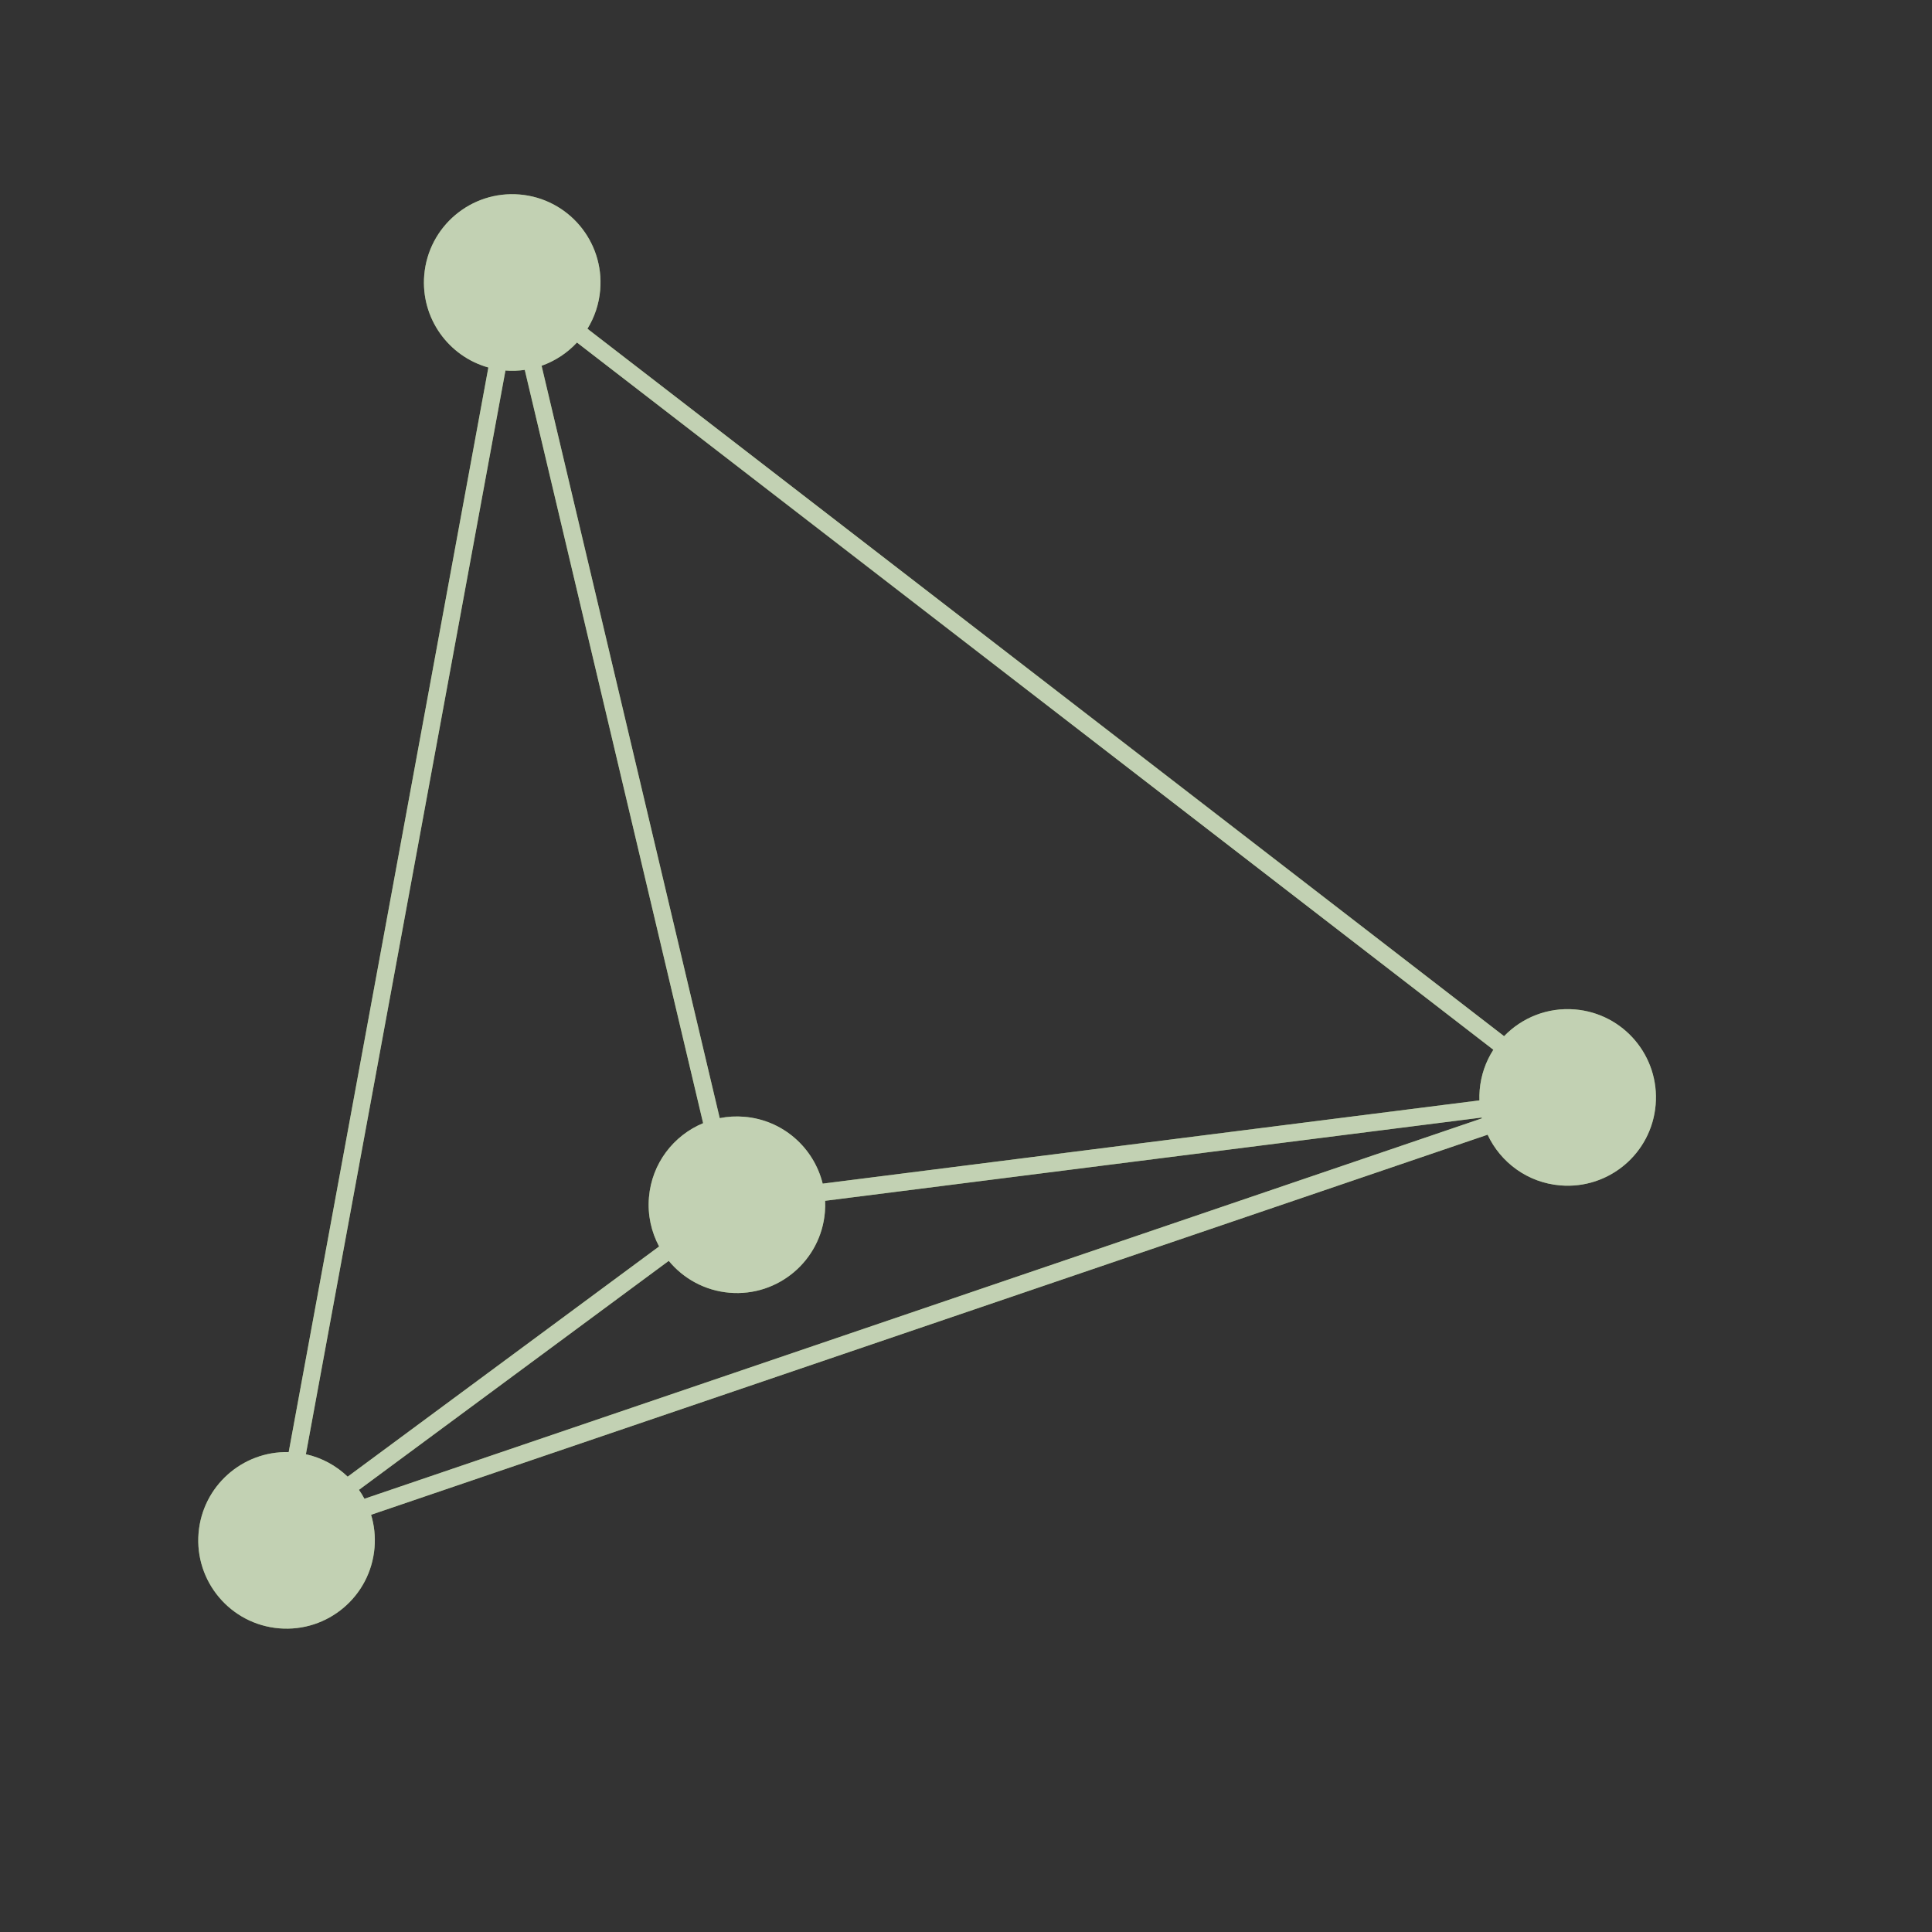 <svg width="68" height="68" viewBox="0 0 68 68" fill="none" xmlns="http://www.w3.org/2000/svg">
<rect x="0" y="0" width="68" height="68" fill="#333333" stroke="none"/>
<g opacity="0.8">
<path fill-rule="evenodd" clip-rule="evenodd" d="M20.676 11.571L52.939 36.47C53.565 35.82 54.468 35.448 55.437 35.529C57.148 35.673 58.417 37.176 58.273 38.886C58.13 40.596 56.627 41.866 54.916 41.722C53.766 41.626 52.815 40.914 52.359 39.938L13.061 53.315C13.171 53.681 13.216 54.073 13.182 54.476C13.038 56.187 11.535 57.456 9.825 57.312C8.115 57.169 6.845 55.666 6.989 53.956C7.128 52.307 8.529 51.069 10.161 51.109L17.189 12.935C15.781 12.542 14.805 11.193 14.932 9.682C15.076 7.972 16.579 6.702 18.289 6.846C20 6.99 21.269 8.493 21.125 10.203C21.083 10.705 20.924 11.169 20.676 11.571ZM52.08 38.365C52.07 38.488 52.067 38.609 52.071 38.73L28.956 41.66C28.646 40.401 27.562 39.421 26.198 39.307C25.901 39.282 25.61 39.299 25.332 39.355L19.062 12.874C19.54 12.705 19.966 12.423 20.307 12.056L52.561 36.948C52.295 37.361 52.124 37.842 52.08 38.365ZM24.748 39.532L18.47 13.019C18.249 13.051 18.021 13.059 17.79 13.041L10.766 51.184C11.334 51.31 11.837 51.59 12.237 51.974L23.198 43.871C22.924 43.359 22.789 42.765 22.841 42.143C22.942 40.945 23.709 39.963 24.748 39.532ZM23.538 44.378L12.634 52.438C12.704 52.538 12.769 52.643 12.827 52.751L52.157 39.363C52.155 39.353 52.153 39.343 52.15 39.334L29.042 42.264C29.048 42.395 29.045 42.529 29.034 42.664C28.89 44.374 27.387 45.644 25.677 45.5C24.808 45.426 24.052 45.002 23.538 44.378Z" fill="#B7EE81"/>
<path fill-rule="evenodd" clip-rule="evenodd" d="M20.676 11.571L52.939 36.47C53.565 35.82 54.468 35.448 55.437 35.529C57.148 35.673 58.417 37.176 58.273 38.886C58.13 40.596 56.627 41.866 54.916 41.722C53.766 41.626 52.815 40.914 52.359 39.938L13.061 53.315C13.171 53.681 13.216 54.073 13.182 54.476C13.038 56.187 11.535 57.456 9.825 57.312C8.115 57.169 6.845 55.666 6.989 53.956C7.128 52.307 8.529 51.069 10.161 51.109L17.189 12.935C15.781 12.542 14.805 11.193 14.932 9.682C15.076 7.972 16.579 6.702 18.289 6.846C20 6.99 21.269 8.493 21.125 10.203C21.083 10.705 20.924 11.169 20.676 11.571ZM52.08 38.365C52.07 38.488 52.067 38.609 52.071 38.73L28.956 41.66C28.646 40.401 27.562 39.421 26.198 39.307C25.901 39.282 25.61 39.299 25.332 39.355L19.062 12.874C19.54 12.705 19.966 12.423 20.307 12.056L52.561 36.948C52.295 37.361 52.124 37.842 52.08 38.365ZM24.748 39.532L18.47 13.019C18.249 13.051 18.021 13.059 17.79 13.041L10.766 51.184C11.334 51.31 11.837 51.59 12.237 51.974L23.198 43.871C22.924 43.359 22.789 42.765 22.841 42.143C22.942 40.945 23.709 39.963 24.748 39.532ZM23.538 44.378L12.634 52.438C12.704 52.538 12.769 52.643 12.827 52.751L52.157 39.363C52.155 39.353 52.153 39.343 52.15 39.334L29.042 42.264C29.048 42.395 29.045 42.529 29.034 42.664C28.89 44.374 27.387 45.644 25.677 45.5C24.808 45.426 24.052 45.002 23.538 44.378Z" fill="white" fill-opacity="0.65"/>
</g>
</svg>
